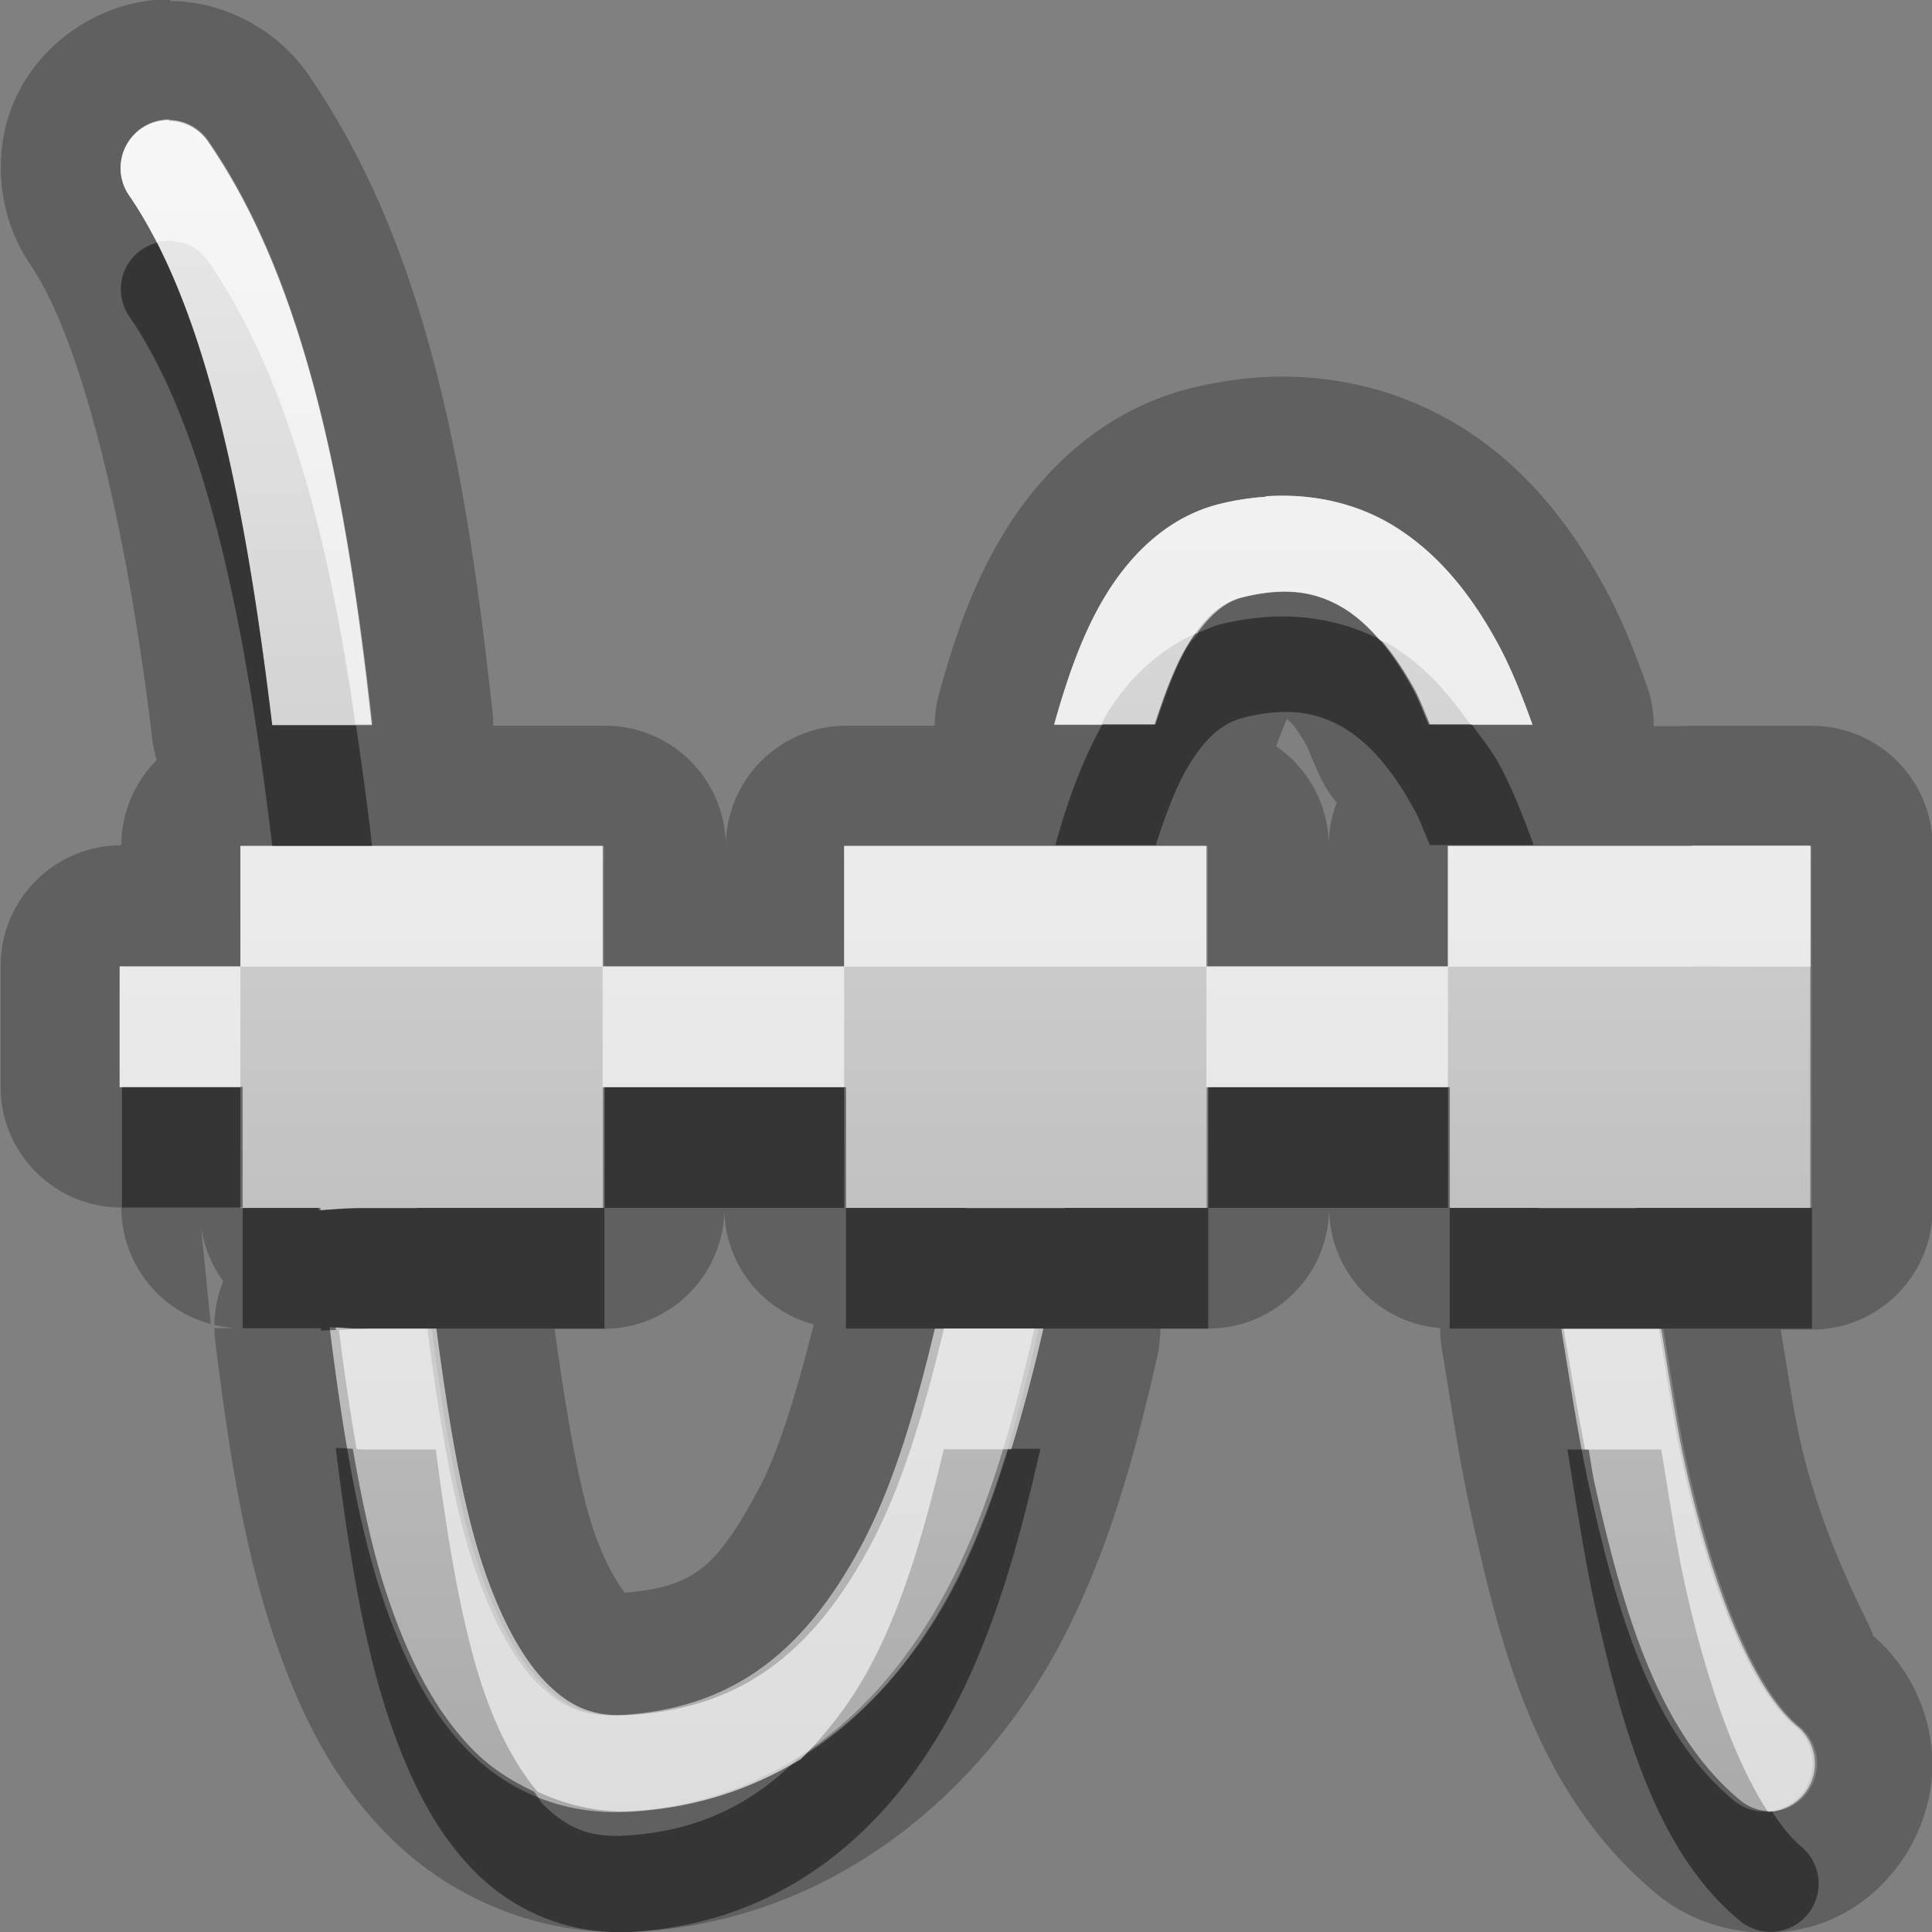 <?xml version="1.0" encoding="UTF-8"?>
<svg width="16" height="16" version="1.1" xmlns="http://www.w3.org/2000/svg">
 <rect width="100%" height="100%" fill="#808080" stroke="none"/>
 <defs>
  <linearGradient id="gr0" x1="8" x2="8" y1=".994" y2="15" gradientUnits="userSpaceOnUse">
   <stop stop-color="#ebebeb" offset="0"/>
   <stop stop-color="#aaa" offset="1"/>
  </linearGradient>
 </defs>
 <path d="m1.41-0.006c-0.513-0.003-1.01 0.3-1.25 0.756s-0.194 1.04 0.105 1.46l-0.014-0.019c0.428 0.627 0.802 2.18 1.01 3.93a1 1 0 0 0 0.037 0.174 1 1 0 0 0-0.293 0.705 1 1 0 0 0-1 1v1a1 1 0 0 0 1 1 1 1 0 0 0 0.74 0.965l-0.084-0.846a1 1 0 0 0 0.188 0.492 1 1 0 0 0-0.074 0.361 1 1 0 0 0 0.197 0.027h-0.197a1 1 0 0 0 0.008 0.113c0.106 0.852 0.231 1.69 0.488 2.45 0.201 0.594 0.481 1.19 0.975 1.67a1 1 0 0 0 0.002 2e-3c0.526 0.514 1.27 0.813 2.06 0.762 1.61-0.106 2.8-1.15 3.45-2.34 0.42-0.781 0.644-1.62 0.828-2.43a1 1 0 0 0 0.023-0.223h0.398a1 1 0 0 0 1-1 1 1 0 0 0 0.92 0.996 1 1 0 0 0 0.014 0.17c0.069 0.415 0.134 0.869 0.232 1.32a1 1 0 0 0 0 0.002c0.254 1.16 0.547 2.35 1.53 3.18 0.401 0.343 1 0.434 1.48 0.217 0.482-0.217 0.814-0.729 0.82-1.26 0.005-0.419-0.189-0.837-0.514-1.1l0.012 0.01c0.08 0.067-0.388-0.67-0.6-1.64a1 1 0 0 0 0-2e-3c-0.051-0.233-0.1-0.56-0.154-0.885h0.258a1 1 0 0 0 1-1v-3a1 1 0 0 0-1-1h-0.965a1 1 0 0 0-0.008 0c-0.098 7e-4 -0.105 0.002-0.031 0.002h-0.305a1 1 0 0 0-0.06-0.342c-0.09-0.248-0.192-0.519-0.342-0.797l-2e-3 -0.002c-0.286-0.529-0.691-1.06-1.3-1.4a1 1 0 0 0-2e-3 0c-0.477-0.27-1.03-0.383-1.57-0.346-0.178 0.012-0.36 0.041-0.545 0.086a1 1 0 0 0-0.002 0c-0.746 0.182-1.26 0.703-1.57 1.22-0.259 0.43-0.405 0.876-0.525 1.31a1 1 0 0 0-0.037 0.268h-0.73a1 1 0 0 0-1 0.998 1 1 0 0 0-1-0.998h-0.926a1 1 0 0 0-0.006-0.109c-0.207-1.9-0.513-3.8-1.51-5.26-0.252-0.383-0.7-0.63-1.16-0.633zm-0.006 1a0.398 0.398 0 0 1 0.332 0.182c0.814 1.19 1.14 2.96 1.35 4.82h-0.826c-0.215-1.79-0.533-3.43-1.18-4.38a0.398 0.398 0 0 1 0.326-0.631zm9.08 3.12c0.371-0.025 0.719 0.05 1.01 0.217 0.393 0.223 0.684 0.582 0.914 1.01 0.109 0.202 0.198 0.43 0.283 0.664h-0.859c-0.042-0.095-0.08-0.202-0.125-0.285-0.185-0.342-0.388-0.572-0.605-0.695-0.216-0.122-0.455-0.162-0.809-0.076-0.169 0.042-0.31 0.152-0.461 0.402-0.099 0.163-0.187 0.396-0.27 0.654h-0.832c0.11-0.396 0.237-0.76 0.42-1.06 0.219-0.364 0.536-0.666 0.953-0.768 0.128-0.031 0.254-0.05 0.377-0.059zm0.174 1.84c0.024 0.022 0.071 0.053 0.174 0.242-0.011-0.02 0.027 0.07 0.09 0.213a1 1 0 0 0 0.148 0.238 1 1 0 0 0-0.066 0.355 1 1 0 0 0-0.436-0.822c0.037-0.099 0.07-0.183 0.09-0.227zm3.38 1.05h0.965v3h-1.45v0.002h-0.805v-0.002h-0.744v-1h-2v1h-1.18v0.002h-0.82v-0.002h-1v-1h-2v1h-1.55v0.002h-0.455c-0.123 0-0.229 0.008-0.346 0.018l-0.002-0.02h-0.648v-1h-1v-1h1v-0.998h3v0.998h2v-0.998h3v0.998h2v-0.998h2c0.014 0 0.025-0.002 0.039-0.002zm-8.04 3a1 1 0 0 0 0.742 0.965c-0.138 0.54-0.289 1.05-0.455 1.36-0.348 0.646-0.532 0.812-1.11 0.861-0.034-0.043-0.154-0.205-0.262-0.525-0.12-0.355-0.228-0.988-0.32-1.66h0.406a1 1 0 0 0 1-1zm-3.23 0.99c0.078 2e-3 0.146 0.012 0.227 0.012h0.58c0.099 0.757 0.215 1.46 0.391 1.98 0.15 0.445 0.336 0.774 0.533 0.967 0.197 0.193 0.386 0.272 0.688 0.252 0.96-0.062 1.53-0.565 1.98-1.4 0.268-0.497 0.452-1.13 0.611-1.8h0.824c-0.176 0.778-0.388 1.53-0.734 2.18-0.531 0.985-1.39 1.74-2.63 1.82-0.503 0.033-0.964-0.154-1.3-0.478-0.332-0.326-0.555-0.767-0.729-1.28-0.214-0.63-0.34-1.42-0.443-2.25zm10.2 0.012h0.807c0.064 0.37 0.119 0.763 0.193 1.1 0.232 1.06 0.568 1.89 0.934 2.19a0.398 0.398 0 0 1 0.146 0.314 0.398 0.398 0 0 1-0.658 0.297c-0.66-0.553-0.954-1.52-1.2-2.63-0.087-0.398-0.152-0.84-0.223-1.27z" opacity=".25"/>
 <path d="m1.4 0.994a0.398 0.398 0 0 0-0.326 0.631c0.645 0.945 0.963 2.58 1.18 4.38h0.826c-0.203-1.86-0.532-3.63-1.35-4.82a0.398 0.398 0 0 0-0.332-0.182zm9.08 3.12c-0.123 0.009-0.249 0.027-0.377 0.059-0.417 0.102-0.734 0.404-0.953 0.768-0.183 0.303-0.31 0.667-0.42 1.06h0.832c0.083-0.258 0.171-0.491 0.27-0.654 0.151-0.25 0.292-0.36 0.461-0.402 0.354-0.086 0.593-0.046 0.809 0.076 0.217 0.123 0.42 0.353 0.605 0.695 0.045 0.083 0.083 0.19 0.125 0.285h0.859c-0.085-0.234-0.174-0.462-0.283-0.664-0.23-0.426-0.521-0.785-0.914-1.01-0.295-0.167-0.643-0.242-1.01-0.217zm3.55 2.89c-0.014 1e-4 -0.025 0.002-0.039 0.002h-2v0.998h-2v-0.998h-3v0.998h-2v-0.998h-3v0.998h-1v1h1v1h0.648l0.002 0.019c0.117-6e-3 0.223-0.018 0.346-0.018h0.455v-0.002h1.55v-1h2v1h1v0.002h0.82v-0.002h1.18v-1h2v1h0.744v0.002h0.805v-0.002h1.45v-3h-0.965zm-11.3 3.99c0.104 0.83 0.229 1.62 0.443 2.25 0.174 0.514 0.397 0.955 0.729 1.28 0.333 0.325 0.794 0.512 1.3 0.479 1.24-0.081 2.1-0.833 2.63-1.82 0.346-0.643 0.558-1.4 0.734-2.18h-0.824c-0.159 0.668-0.343 1.3-0.611 1.8-0.45 0.835-1.02 1.34-1.98 1.4-0.302 0.02-0.49-0.059-0.688-0.252s-0.383-0.522-0.533-0.967c-0.175-0.517-0.292-1.22-0.391-1.98h-0.58c-0.081 0-0.149-0.009-0.227-0.012zm10.2 0.012c0.071 0.428 0.136 0.87 0.223 1.27 0.245 1.12 0.539 2.08 1.2 2.63a0.398 0.398 0 0 0 0.658-0.297 0.398 0.398 0 0 0-0.146-0.314c-0.366-0.307-0.702-1.13-0.934-2.19-0.074-0.335-0.129-0.728-0.193-1.1h-0.807z" fill="url(#gr0)"/>
 <path d="m1.3 2.01a0.398 0.398 0 0 0-0.225 0.617c0.645 0.945 0.963 2.58 1.18 4.38h0.826c-0.037-0.339-0.085-0.67-0.133-1h-0.693c-0.189-1.57-0.456-3.02-0.953-3.99zm9.19 3.1c-0.123 9e-3 -0.249 0.027-0.377 0.059-0.066 0.016-0.126 0.045-0.187 0.07-0.028 0.038-0.056 0.058-0.084 0.105-0.099 0.163-0.187 0.396-0.27 0.654h-0.441c-0.165 0.291-0.288 0.629-0.391 1h0.832c0.083-0.258 0.171-0.491 0.27-0.654 0.151-0.25 0.292-0.36 0.461-0.402 0.354-0.086 0.593-0.046 0.809 0.076 0.217 0.123 0.42 0.353 0.605 0.695 0.045 0.083 0.083 0.19 0.125 0.285h0.859c-0.085-0.234-0.174-0.462-0.283-0.664-0.067-0.124-0.152-0.225-0.23-0.336h-0.346c-0.042-0.095-0.08-0.202-0.125-0.285-0.089-0.164-0.183-0.299-0.279-0.412-0.281-0.144-0.602-0.215-0.947-0.191zm-9.48 3.89v1h1v-1h-1zm1 1v1h0.648l0.002 0.02c0.042-0.004 0.083-0.003 0.123-0.006-0.001-0.008-0.003-0.015-0.004-0.023 0.078 2e-3 0.146 0.012 0.227 0.012h2v-1h2v1h3v-1h2v1h3v-1h-1.45v0.002h-0.805v-0.002h-0.744v-1h-2v1h-1.18v0.002h-0.82v-0.002h-1v-1h-2v1h-1.55v0.002h-0.455c-0.123 0-0.229 0.008-0.346 0.018l-0.002-0.02h-0.648zm0.77 1.99c0.104 0.83 0.229 1.62 0.443 2.25 0.174 0.514 0.397 0.955 0.729 1.28 0.333 0.325 0.794 0.512 1.3 0.478 1.24-0.081 2.1-0.833 2.63-1.82 0.346-0.643 0.558-1.4 0.734-2.18h-0.266c-0.127 0.415-0.275 0.815-0.469 1.18-0.309 0.573-0.734 1.06-1.28 1.39-0.363 0.362-0.802 0.594-1.41 0.633-0.302 0.02-0.49-0.059-0.688-0.252-0.029-0.028-0.054-0.08-0.082-0.113-0.175-0.081-0.339-0.184-0.477-0.318-0.332-0.326-0.555-0.767-0.729-1.28-0.124-0.365-0.215-0.79-0.293-1.24-0.05-0.003-0.099-0.006-0.15-0.008zm10.2 0.012c0.071 0.428 0.136 0.87 0.223 1.27 0.245 1.12 0.539 2.08 1.2 2.63a0.398 0.398 0 0 0 0.658-0.297 0.398 0.398 0 0 0-0.146-0.314c-0.083-0.069-0.163-0.172-0.242-0.291a0.398 0.398 0 0 1-0.27-0.098c-0.66-0.553-0.954-1.52-1.2-2.63-0.018-0.084-0.03-0.18-0.047-0.268h-0.176z" opacity=".45"/>
 <path d="m1.4 0.994a0.398 0.398 0 0 0-0.326 0.631c0.08 0.117 0.154 0.246 0.225 0.383a0.398 0.398 0 0 1 0.102-0.014 0.398 0.398 0 0 1 0.332 0.182c0.665 0.975 1 2.34 1.21 3.82h0.133c-0.203-1.86-0.532-3.63-1.35-4.82a0.398 0.398 0 0 0-0.332-0.182zm9.08 3.12c-0.123 9e-3 -0.249 0.027-0.377 0.059-0.417 0.102-0.734 0.404-0.953 0.768-0.183 0.303-0.31 0.667-0.42 1.06h0.391c0.011-0.019 0.018-0.043 0.029-0.062 0.184-0.306 0.441-0.561 0.766-0.697 0.12-0.162 0.24-0.263 0.377-0.297 0.354-0.086 0.593-0.046 0.809 0.076 0.113 0.064 0.221 0.16 0.326 0.283 0.021 0.011 0.046 0.014 0.066 0.025 0.279 0.158 0.493 0.401 0.684 0.672h0.514c-0.085-0.234-0.174-0.462-0.283-0.664-0.23-0.426-0.521-0.785-0.914-1.01-0.295-0.167-0.643-0.242-1.01-0.217zm3.55 2.89c-0.014 1e-4 -0.025 0.002-0.039 0.002h-2v0.998h-2v-0.998h-3v0.998h-2v-0.998h-3v0.998h-1v1h1v-0.998h3v0.998h2v-0.998h3v0.998h2v-0.998h2c0.014 0 0.025-0.002 0.039-0.002l0.965 0.002v-1h-0.965zm-11 4c-0.079 0-0.15 0.007-0.223 0.012 0.043 0.341 0.091 0.667 0.146 0.984 0.025 0.002 0.049 0.004 0.076 0.004h0.58c0.099 0.757 0.215 1.46 0.391 1.98 0.128 0.38 0.286 0.655 0.451 0.854 0.249 0.115 0.525 0.18 0.82 0.16 0.518-0.034 0.966-0.191 1.36-0.428 0.213-0.213 0.408-0.458 0.574-0.768 0.268-0.497 0.452-1.13 0.611-1.8h0.559c0.1-0.325 0.188-0.658 0.266-1h-0.824c-0.159 0.668-0.343 1.3-0.611 1.8-0.45 0.835-1.02 1.34-1.98 1.4-0.302 0.02-0.49-0.059-0.688-0.252-0.197-0.193-0.383-0.522-0.533-0.967-0.175-0.517-0.292-1.22-0.391-1.98h-0.58zm9.92 0c0.056 0.338 0.114 0.674 0.176 1h0.631c0.064 0.37 0.119 0.763 0.193 1.1 0.18 0.821 0.422 1.49 0.691 1.9a0.398 0.398 0 0 0 0.389-0.394 0.398 0.398 0 0 0-0.146-0.314c-0.366-0.307-0.702-1.13-0.934-2.19-0.074-0.335-0.129-0.728-0.193-1.1h-0.807z" fill="#fff" opacity=".6"/>
</svg>
